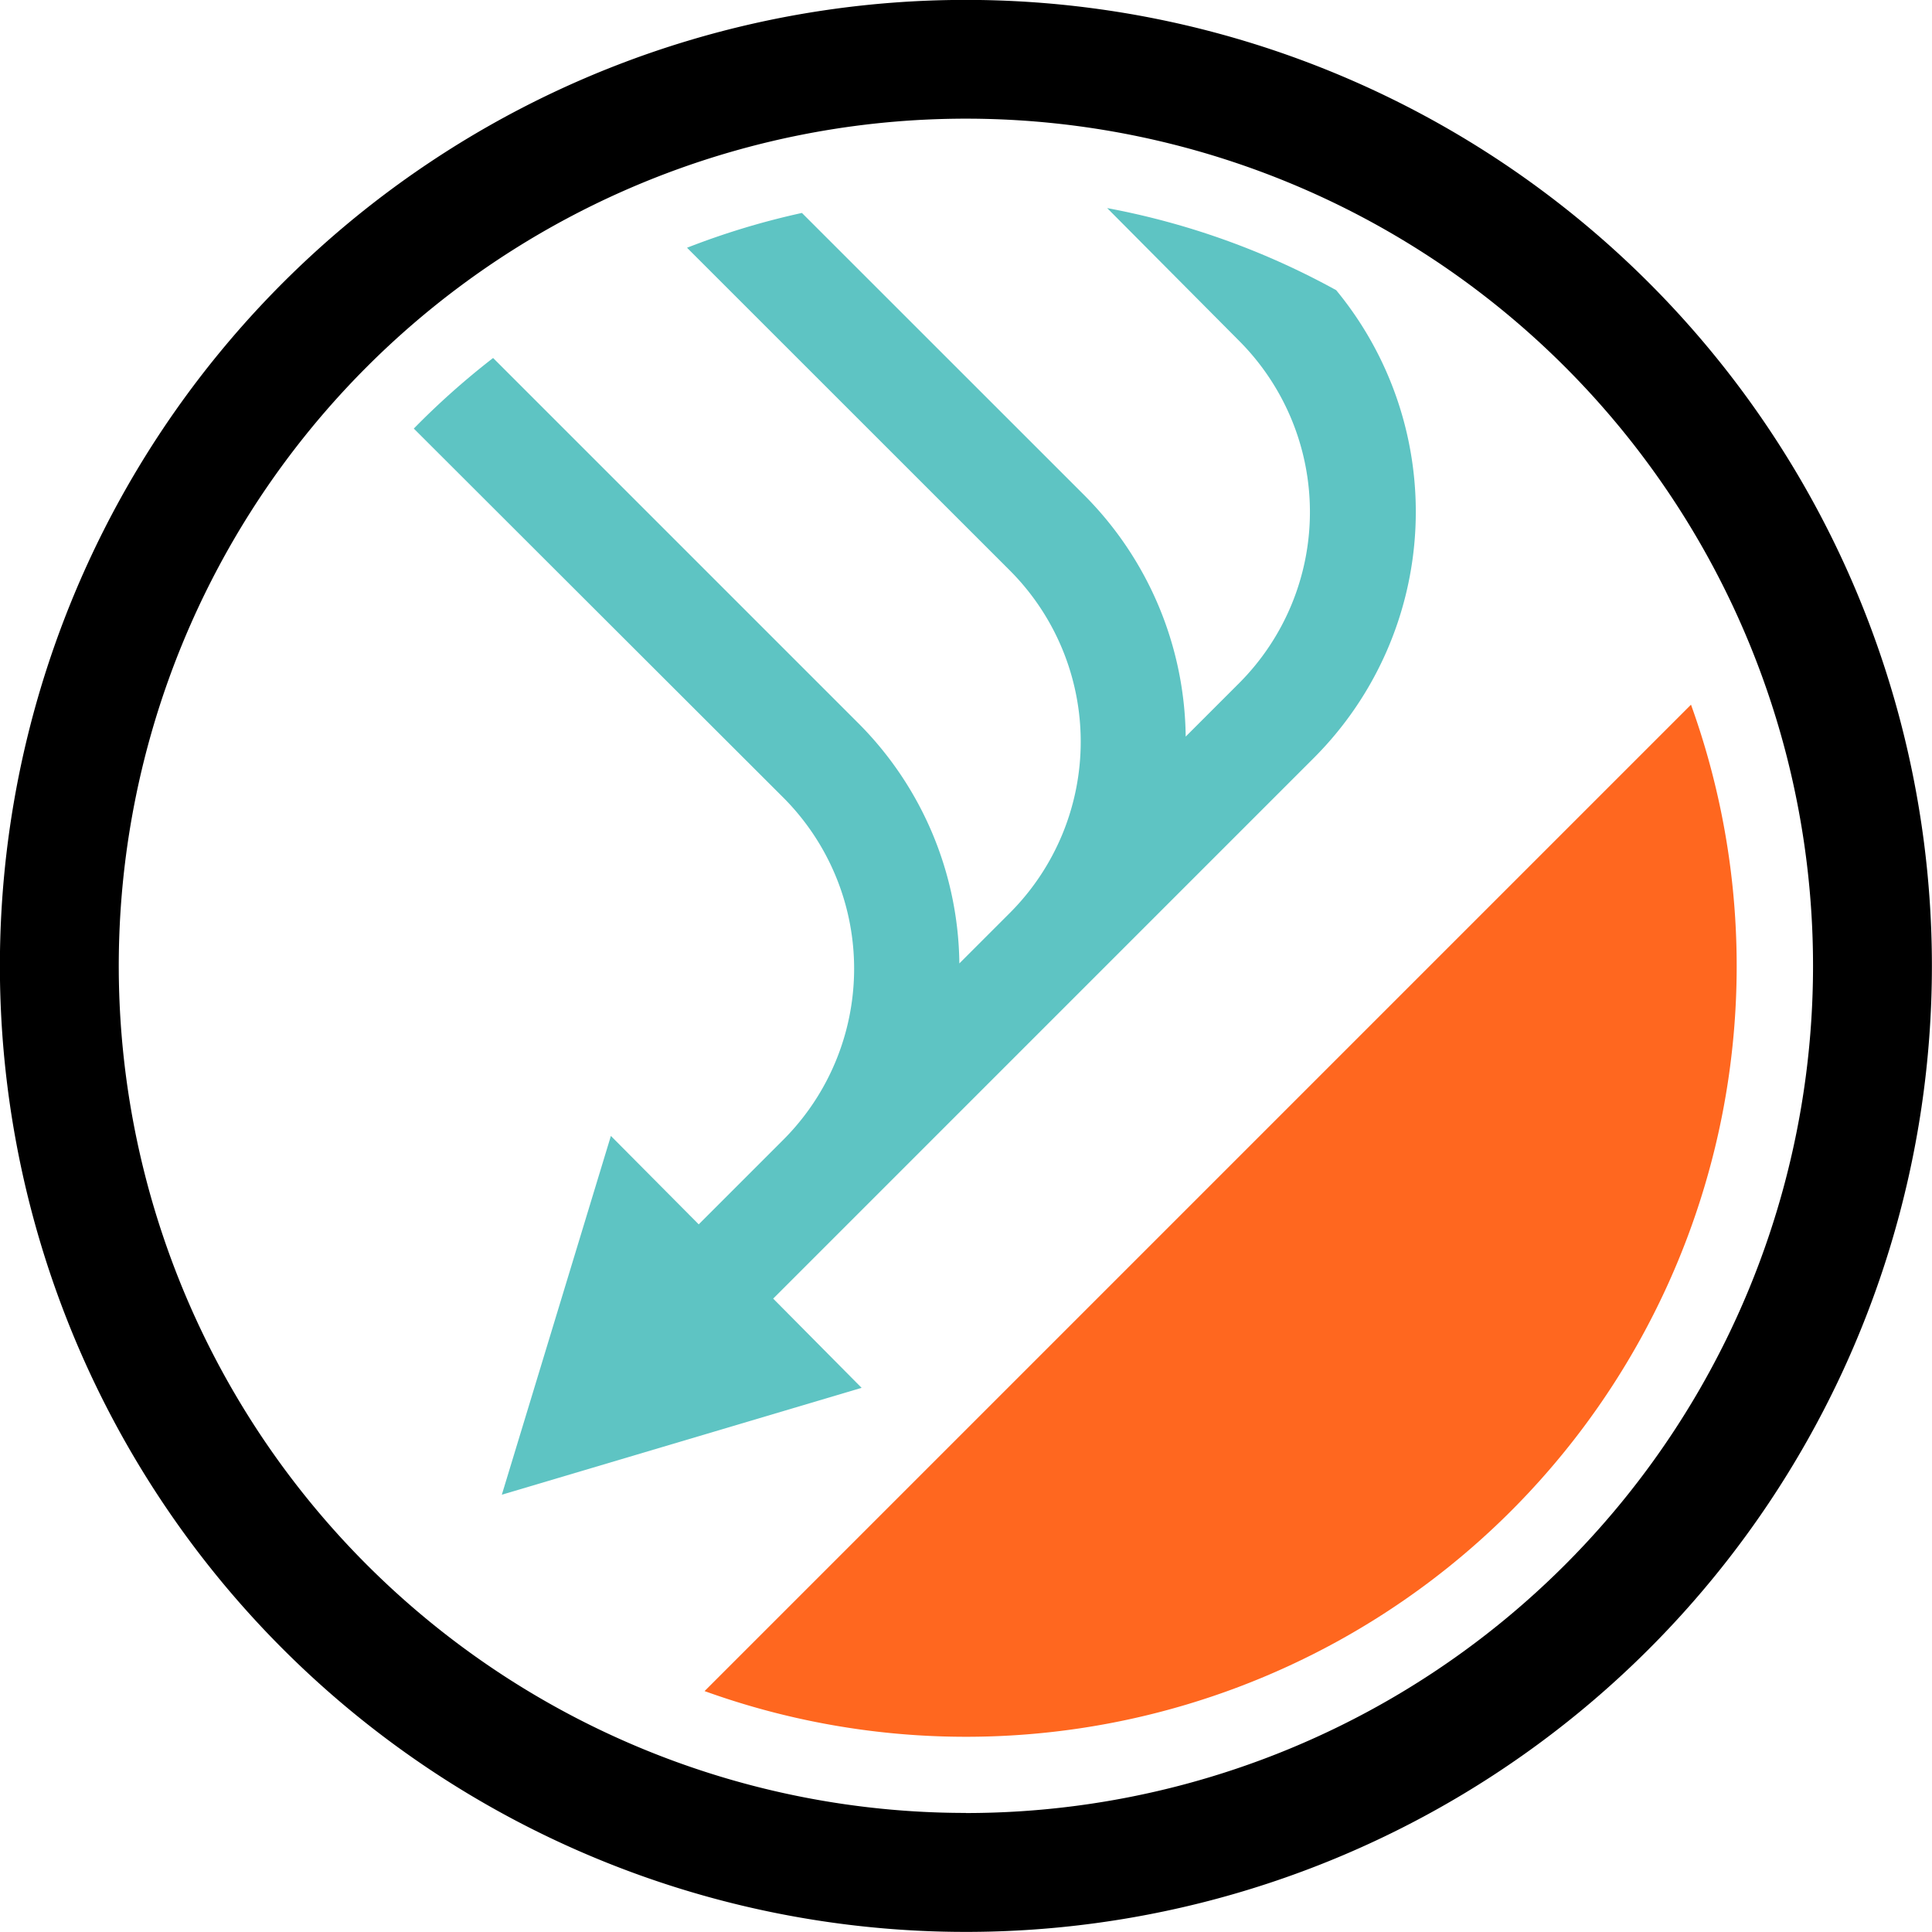 <svg id="Windproof" xmlns="http://www.w3.org/2000/svg" viewBox="0 0 194.88 194.88"><defs><style>.cls-1{fill:#ff671f;}.cls-2{fill:#5ec4c3;}</style></defs><title>windproof</title><path class="cls-1" d="M170.58,71.09l-99.5,99.5A77.74,77.74,0,0,0,170.58,71.09Z" transform="translate(-0.01 -0.01)"/><path class="cls-2" d="M134.79,29.28A77.17,77.17,0,0,0,111.69,21L125,34.39a24.44,24.44,0,0,1,0,34.53l-5.39,5.39A35,35,0,0,0,109.42,50L80.9,21.49A77,77,0,0,0,69.31,25l32.57,32.56a24.44,24.44,0,0,1,0,34.53l-5.1,5.1A34.83,34.83,0,0,0,86.53,72.9L49.75,36.12a78.36,78.36,0,0,0-8,7.12L79,80.44A24.42,24.42,0,0,1,79,115l-8.51,8.51-8.86-8.92-11,36.19L86.92,140,78,131l54.59-54.59A35.12,35.12,0,0,0,134.79,29.28Z" transform="translate(-0.01 -0.01)"/><path d="M97.44,0a97.44,97.44,0,1,0,97.44,97.44A97.44,97.44,0,0,0,97.44,0Zm0,182.88a85.45,85.45,0,1,1,85.45-85.45A85.45,85.45,0,0,1,97.44,182.89Z" transform="translate(-0.01 -0.01)"/></svg>